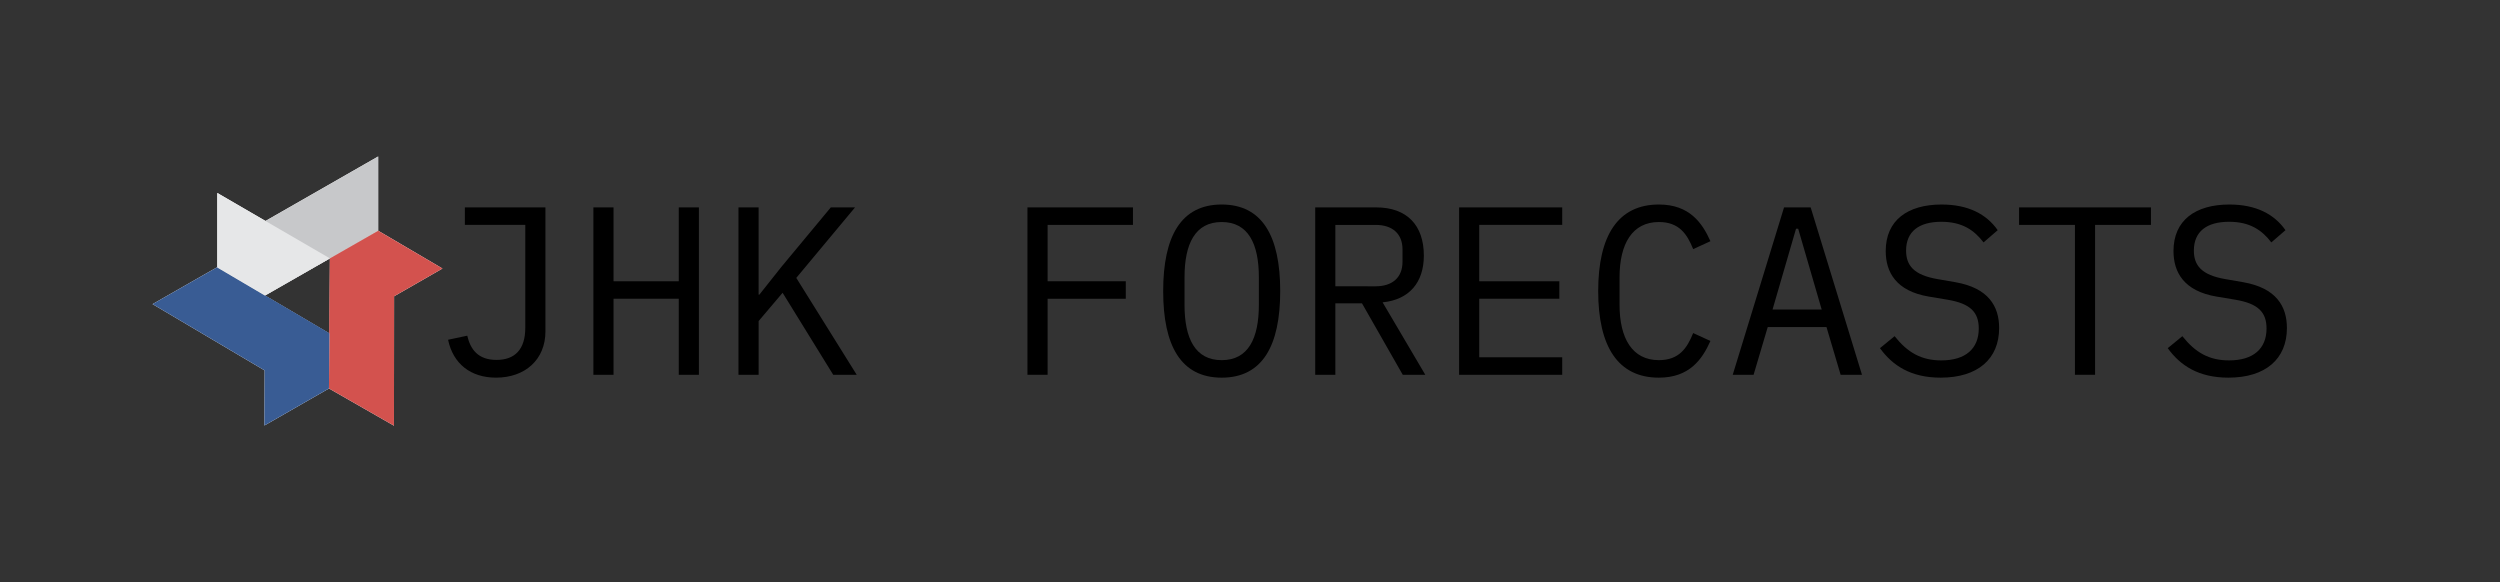 <?xml version="1.0" encoding="utf-8"?>
<!-- Generator: Adobe Illustrator 24.1.0, SVG Export Plug-In . SVG Version: 6.00 Build 0)  -->
<svg version="1.1" id="Layer_1" xmlns="http://www.w3.org/2000/svg" xmlns:xlink="http://www.w3.org/1999/xlink" x="0px" y="0px"
	 viewBox="0 0 3091.87 720" style="enable-background:new 0 0 3091.87 720;" xml:space="preserve">
<rect x="0" y="0" width="3091.87" height="720" fill="#333333" stroke="none"/>
<style type="text/css">
	.st0{fill:#FFFFFF;}
	.st1{fill:#C7C8CA;}
	.st2{fill:#D3524E;}
	.st3{fill:#395C94;}
	.st4{fill:#E6E7E8;}
</style>
<g>
	<g>
		<polygon class="st0" points="408,319.54 467.71,285.37 467.71,193.53 328.34,273.29 268.76,238.69 268.76,330.75 327.73,365.47 
			408,319.55 		"/>
		<polygon class="st0" points="467.71,285.37 408,319.55 407.33,412.34 327.73,365.47 327.73,365.47 268.41,330.56 188.66,376.11 
			327.29,458.14 327.29,458.14 326.98,526.25 406.84,480.46 487.24,526.47 487.4,366.42 547.24,332.09 		"/>
	</g>
	<polygon class="st1" points="467.71,193.53 467.71,285.37 327.73,365.47 327.73,273.64 	"/>
	<polygon class="st2" points="487.24,526.47 406.84,480.46 408,319.55 487.4,365.18 	"/>
	<polygon class="st3" points="188.66,376.11 268.41,330.56 407.34,412.34 327.3,458.14 	"/>
	<polygon class="st4" points="268.76,238.69 268.76,330.75 327.73,365.47 408,319.55 	"/>
	<polygon class="st3" points="326.98,526.25 406.84,480.46 407.34,412.34 327.73,365.47 	"/>
	<polygon class="st2" points="547.24,332.09 467.71,285.37 408,319.55 407.34,412.34 	"/>
</g>
<g>
	<path d="M674.57,256.49v153.33c0,35-25.21,57.24-61.1,57.24c-31.44,0-53.09-17.2-59.32-46.86l23.73-5.04
		c3.86,16.61,13.05,29.96,36.18,29.96c22.54,0,35.59-12.75,35.59-39.74V278.14h-74.74v-21.65H674.57z"/>
	<path d="M839.46,369.49h-80.67v94.02h-24.91V256.49h24.91v91.35h80.67v-91.35h24.91v207.02h-24.91V369.49z"/>
	<path d="M967.88,362.08l-29.66,35v66.44h-24.91V256.49h24.91v107.96h0.89l27.29-34.4l61.1-73.55h29.96l-72.66,87.2l74.74,119.82
		h-29.06L967.88,362.08z"/>
	<path d="M1270.69,463.51V256.49h130.5v21.65h-105.58v69.7h96.69v21.65h-96.69v94.02H1270.69z"/>
	<path d="M1438.56,360c0-67.62,21.95-107.07,72.37-107.07c50.42,0,72.37,39.45,72.37,107.07c0,67.62-21.95,107.07-72.37,107.07
		C1460.51,467.07,1438.56,427.62,1438.56,360z M1556.9,376.91V343.1c0-41.52-13.05-68.51-45.97-68.51s-45.97,26.99-45.97,68.51
		v33.81c0,41.52,13.05,68.51,45.97,68.51S1556.9,418.43,1556.9,376.91z"/>
	<path d="M1651.5,463.51h-24.91V256.49h75.33c38.26,0,59.02,22.24,59.02,59.61c0,33.22-18.09,54.57-51.01,57.83l52.79,89.57h-27.88
		l-50.42-88.38h-32.92V463.51z M1701.33,354.07c20.76,0,33.22-10.97,33.22-30.25v-15.42c0-19.28-12.46-30.25-33.22-30.25h-49.83
		v75.93H1701.33z"/>
	<path d="M1804.54,463.51V256.49h127.53v21.65h-102.62v69.7h99.06v21.65h-99.06v72.37h102.62v21.65H1804.54z"/>
	<path d="M1976.56,360c0-68.81,24.62-107.07,75.04-107.07c37.96,0,53.68,22.84,63.77,45.38l-21.35,9.79
		c-7.42-18.39-17.2-33.51-42.41-33.51c-32.92,0-48.64,26.99-48.64,68.51v33.81c0,41.52,15.72,68.51,48.64,68.51
		c25.21,0,35-15.13,42.41-33.51l21.35,9.79c-10.08,22.54-25.8,45.38-63.77,45.38C2001.18,467.07,1976.56,428.81,1976.56,360z"/>
	<path d="M2276.4,463.51l-17.5-59.02h-72.66l-17.5,59.02h-25.8l63.47-207.02h32.92l63.47,207.02H2276.4z M2223.91,282.89h-2.67
		l-29.06,99.95h60.8L2223.91,282.89z"/>
	<path d="M2325.04,430.59l18.09-14.83c16.01,20.17,32.92,29.96,57.83,29.96c29.96,0,46.27-14.53,46.27-39.45
		c0-20.17-10.38-30.84-38.56-35.59l-23.13-3.86c-40.63-6.82-53.38-30.25-53.38-56.35c0-37.96,26.99-57.54,69.1-57.54
		c32.92,0,55.46,11.86,69.4,31.73l-17.5,15.13c-11.57-15.13-26.4-25.51-52.2-25.51c-27.88,0-43.6,12.16-43.6,35.59
		c0,18.39,9.49,30.25,38.85,35.29l22.24,3.86c40.63,7.12,53.98,29.66,53.98,56.65c0,38.26-26.4,61.39-72.37,61.39
		C2363.01,467.07,2340.46,451.94,2325.04,430.59z"/>
	<path d="M2591.08,278.14v185.37h-24.91V278.14h-69.1v-21.65h163.12v21.65H2591.08z"/>
	<path d="M2680.94,430.59l18.09-14.83c16.01,20.17,32.92,29.96,57.83,29.96c29.96,0,46.27-14.53,46.27-39.45
		c0-20.17-10.38-30.84-38.56-35.59l-23.13-3.86c-40.63-6.82-53.38-30.25-53.38-56.35c0-37.96,26.99-57.54,69.1-57.54
		c32.92,0,55.46,11.86,69.4,31.73l-17.5,15.13c-11.57-15.13-26.4-25.51-52.2-25.51c-27.88,0-43.6,12.16-43.6,35.59
		c0,18.39,9.49,30.25,38.85,35.29l22.24,3.86c40.63,7.12,53.98,29.66,53.98,56.65c0,38.26-26.4,61.39-72.37,61.39
		C2718.9,467.07,2696.36,451.94,2680.94,430.59z"/>
</g>
</svg>
